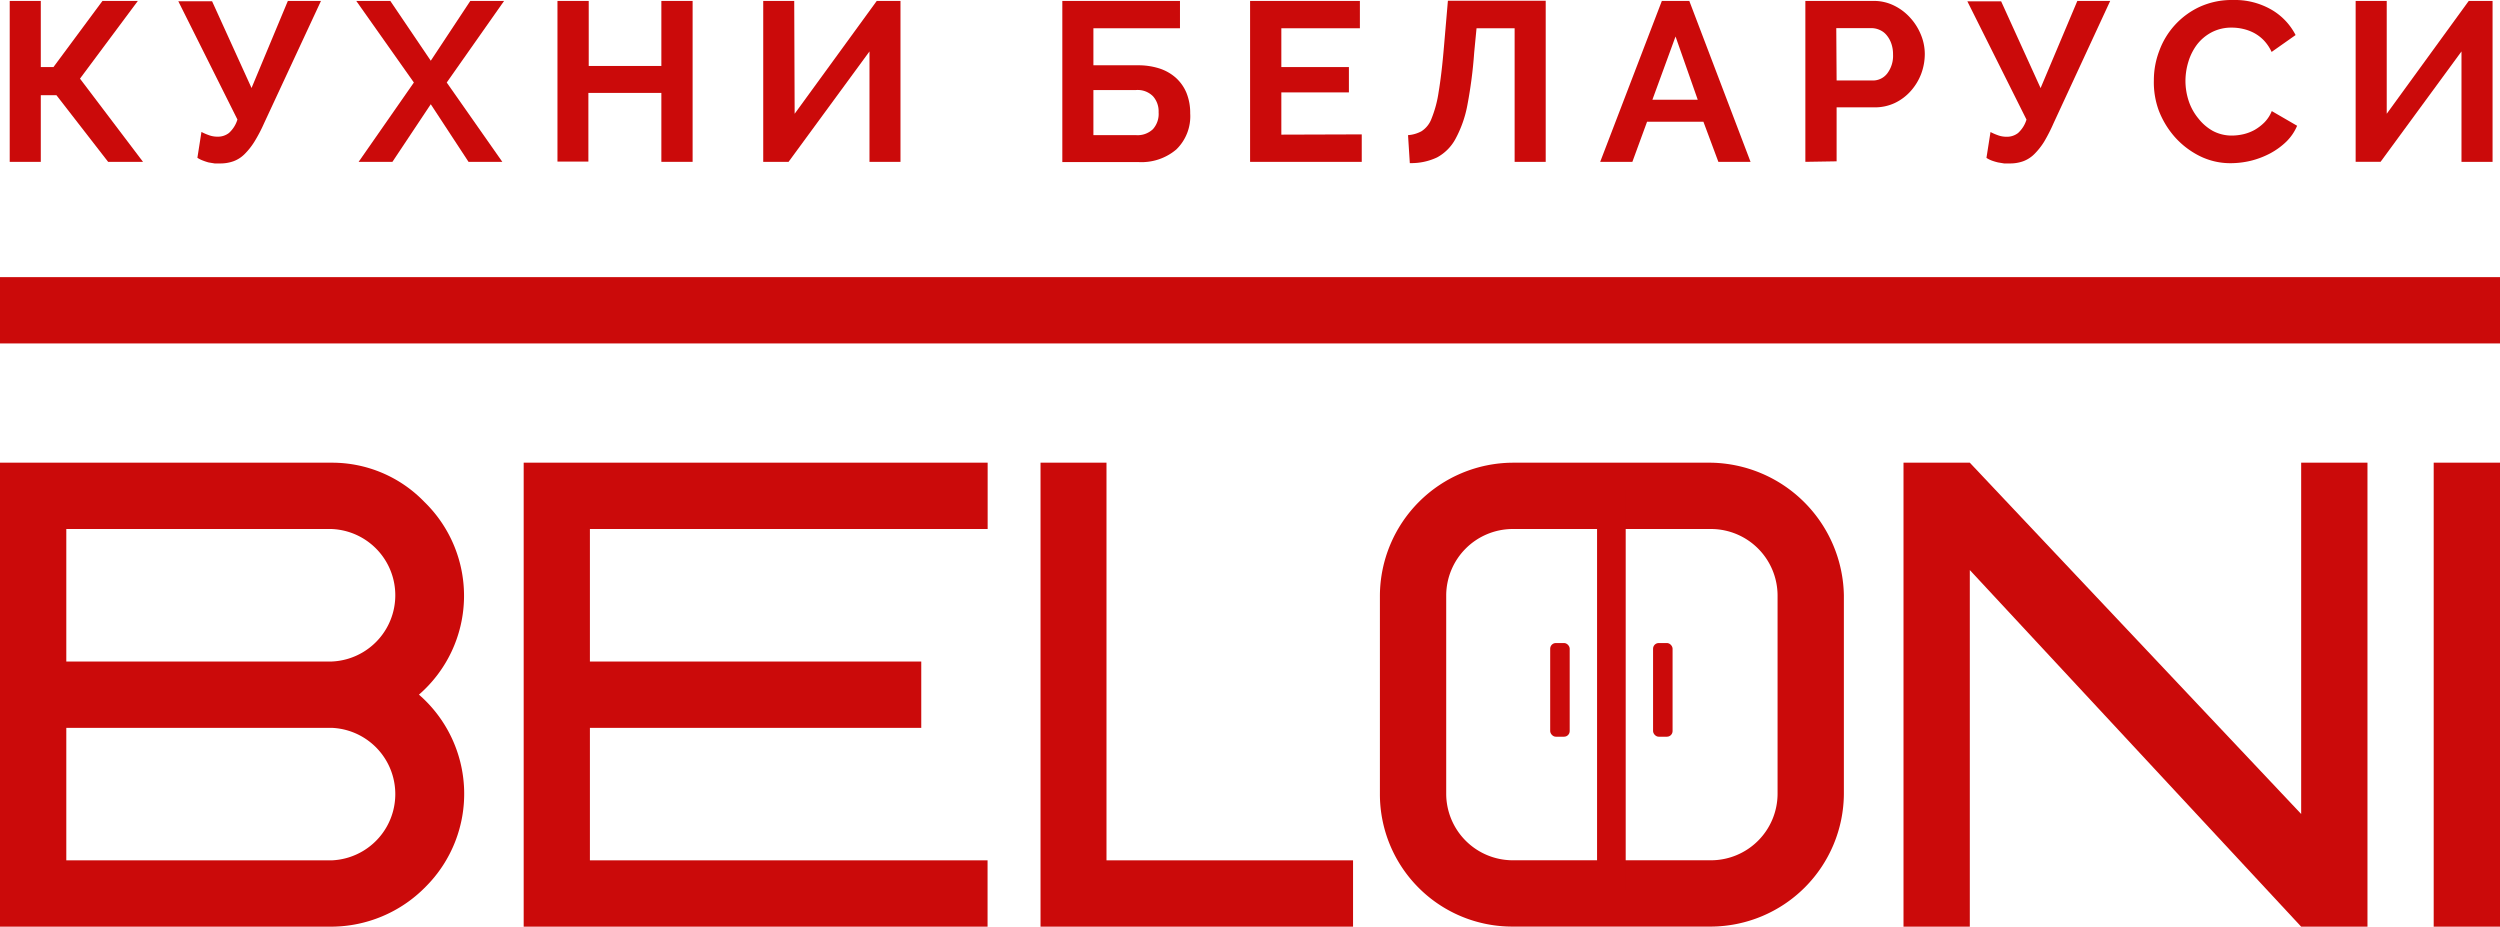 <svg xmlns="http://www.w3.org/2000/svg" viewBox="0 0 295.98 109.71"><defs><style>.cls-1{fill:#cb0a0a;}</style></defs><g id="_1" data-name="1"><g id="Лого1"><path class="cls-1" d="M39.23,109.71H0V54.78H39.23a15.17,15.17,0,0,1,11,4.63,15.5,15.5,0,0,1-.63,22.83A15.55,15.55,0,0,1,50.38,105,15.69,15.69,0,0,1,39.23,109.71ZM7.85,62.63V78.32H39.23a7.85,7.85,0,0,0,0-15.69ZM39.23,86.17H7.85v15.69H39.23a7.85,7.85,0,0,0,0-15.69Z"/><path class="cls-1" d="M69.84,62.63V78.32h39.23v7.85H69.84v15.69h47.08v7.85H62V54.78h54.93v7.85Z"/><path class="cls-1" d="M131,54.78v47.08h29.19v7.85h-37V54.78Z"/><path class="cls-1" d="M218.3,70.47V94a15.81,15.81,0,0,1-15.7,15.7H179.06A15.67,15.67,0,0,1,163.37,94V70.47a15.81,15.81,0,0,1,15.69-15.69H202.6a16,16,0,0,1,15.7,15.69ZM210.45,94V70.47a7.89,7.89,0,0,0-7.85-7.84H179.06a7.89,7.89,0,0,0-7.84,7.84V94a7.89,7.89,0,0,0,7.84,7.85H202.6A7.89,7.89,0,0,0,210.45,94Z"/><path class="cls-1" d="M280.29,54.78v54.93h-7.85L233.21,67.49v42.22h-7.85V54.78h7.85l39.23,41.59V54.78Z"/><path class="cls-1" d="M288.13,109.71V54.78H296v54.93Z"/><rect class="cls-1" x="189.08" y="57.95" width="3.39" height="47.45"/><rect class="cls-1" x="183.53" y="76.13" width="2.31" height="11.09" rx="0.67"/><rect class="cls-1" x="195.71" y="76.13" width="2.31" height="11.09" rx="0.67"/><path class="cls-1" d="M0,32.81H296v7.85H0Z"/><path class="cls-1" d="M4.83,7.94h1.5L12.13.11h4.19L9.47,9.31l7.46,9.85H12.8L6.68,11.27H4.83v7.89H1.15V.11H4.83Z"/><path class="cls-1" d="M26.06,19.35c-.2,0-.41,0-.65,0l-.72-.12A6.29,6.29,0,0,1,24,19a3.09,3.09,0,0,1-.63-.32l.48-3.06a6.28,6.28,0,0,0,.82.36,2.89,2.89,0,0,0,1.09.2,2.11,2.11,0,0,0,1.35-.44,3.52,3.52,0,0,0,1-1.59l-7-14h4l4.67,10.27L34.08.11H38L31.26,14.6a18.14,18.14,0,0,1-1.15,2.19,8,8,0,0,1-1.17,1.47,3.59,3.59,0,0,1-1.3.83A4.55,4.55,0,0,1,26.06,19.35Z"/><path class="cls-1" d="M46.21.11,51,7.19,55.68.11h4L52.89,9.77l6.58,9.39h-4L51,12.34l-4.54,6.82h-4L49,9.77,42.18.11Z"/><path class="cls-1" d="M82,.11V19.16H78.3V11H69.66v8.13H66V.11h3.7v7.7H78.3V.11Z"/><path class="cls-1" d="M94.08,13.47,103.8.11h2.81V19.16h-3.67V6.09L93.36,19.16h-3V.11h3.67Z"/><path class="cls-1" d="M125.77.11H139.7V3.35H129.45V7.73h5.26a8.16,8.16,0,0,1,2.54.37,5.47,5.47,0,0,1,1.95,1.1A5,5,0,0,1,140.47,11a6.29,6.29,0,0,1,.44,2.42,5.47,5.47,0,0,1-1.65,4.28,6.36,6.36,0,0,1-4.42,1.49h-9.07ZM134.5,16a2.62,2.62,0,0,0,2-.71,2.7,2.7,0,0,0,.67-2,2.67,2.67,0,0,0-.67-1.9,2.55,2.55,0,0,0-2-.73h-5.05V16Z"/><path class="cls-1" d="M161.22,15.91v3.25H148V.11h13V3.35H151.7V7.94h8v3h-8v5Z"/><path class="cls-1" d="M174.53,6.25a53.26,53.26,0,0,1-.8,6.17,13.64,13.64,0,0,1-1.4,4,5.4,5.4,0,0,1-2.2,2.22,7.13,7.13,0,0,1-3.22.67L166.7,16a3.94,3.94,0,0,0,1.59-.46,3,3,0,0,0,1.18-1.47,13.52,13.52,0,0,0,.85-3.16c.23-1.36.45-3.18.64-5.46l.46-5.36H183V19.16h-3.68V3.35h-4.51Z"/><path class="cls-1" d="M196.75.11H200l7.25,19.05h-3.81l-1.77-4.75H195l-1.74,4.75h-3.81ZM201,11.81l-2.63-7.49-2.74,7.49Z"/><path class="cls-1" d="M213.74,19.16V.11h8.07a5.35,5.35,0,0,1,2.43.55,6.24,6.24,0,0,1,1.92,1.45,6.7,6.7,0,0,1,1.26,2,6,6,0,0,1,.46,2.29,6.74,6.74,0,0,1-.43,2.35,6.55,6.55,0,0,1-1.21,2,5.94,5.94,0,0,1-1.88,1.43,5.53,5.53,0,0,1-2.41.53h-4.51v6.39Zm3.7-9.63h4.29a2.13,2.13,0,0,0,1.71-.84,3.45,3.45,0,0,0,.68-2.25,3.77,3.77,0,0,0-.21-1.3,3.12,3.12,0,0,0-.57-1,2.14,2.14,0,0,0-.81-.6,2.38,2.38,0,0,0-1-.21h-4.13Z"/><path class="cls-1" d="M237.92,19.35c-.2,0-.42,0-.65,0l-.72-.12a6.29,6.29,0,0,1-.74-.22,3.09,3.09,0,0,1-.63-.32l.48-3.06a6.28,6.28,0,0,0,.82.36,2.89,2.89,0,0,0,1.09.2,2.13,2.13,0,0,0,1.35-.44,3.52,3.52,0,0,0,1-1.59l-7-14h4l4.67,10.27L245.94.11h3.89L243.12,14.6A19.68,19.68,0,0,1,242,16.79a8,8,0,0,1-1.17,1.47,3.68,3.68,0,0,1-1.3.83A4.59,4.59,0,0,1,237.92,19.35Z"/><path class="cls-1" d="M255,9.5a9.69,9.69,0,0,1,.63-3.45A9.22,9.22,0,0,1,260.38.83a9.15,9.15,0,0,1,4-.83,8.67,8.67,0,0,1,4.55,1.15,7.35,7.35,0,0,1,2.85,3l-2.84,2A5,5,0,0,0,268,4.76a4.7,4.7,0,0,0-1.16-.87,5.39,5.39,0,0,0-1.29-.47,5.92,5.92,0,0,0-1.31-.15,5,5,0,0,0-2.43.57,5.29,5.29,0,0,0-1.72,1.46,6.53,6.53,0,0,0-1,2,7.83,7.83,0,0,0-.35,2.27,7.64,7.64,0,0,0,.4,2.43,6.43,6.43,0,0,0,1.15,2.05A5.69,5.69,0,0,0,262,15.51a4.77,4.77,0,0,0,2.26.54,6.36,6.36,0,0,0,1.34-.16,5.23,5.23,0,0,0,1.33-.51,5.54,5.54,0,0,0,1.17-.9,4.07,4.07,0,0,0,.86-1.33l3,1.74a5.75,5.75,0,0,1-1.3,1.9,8.55,8.55,0,0,1-1.91,1.38,10.06,10.06,0,0,1-2.26.86,10.29,10.29,0,0,1-2.36.29,8.13,8.13,0,0,1-3.73-.86,9.77,9.77,0,0,1-2.92-2.24,10.35,10.35,0,0,1-1.9-3.14A9.68,9.68,0,0,1,255,9.5Z"/><path class="cls-1" d="M282.57,13.47,292.28.11h2.82V19.16h-3.68V6.09l-9.58,13.07h-2.95V.11h3.68Z"/></g></g></svg>